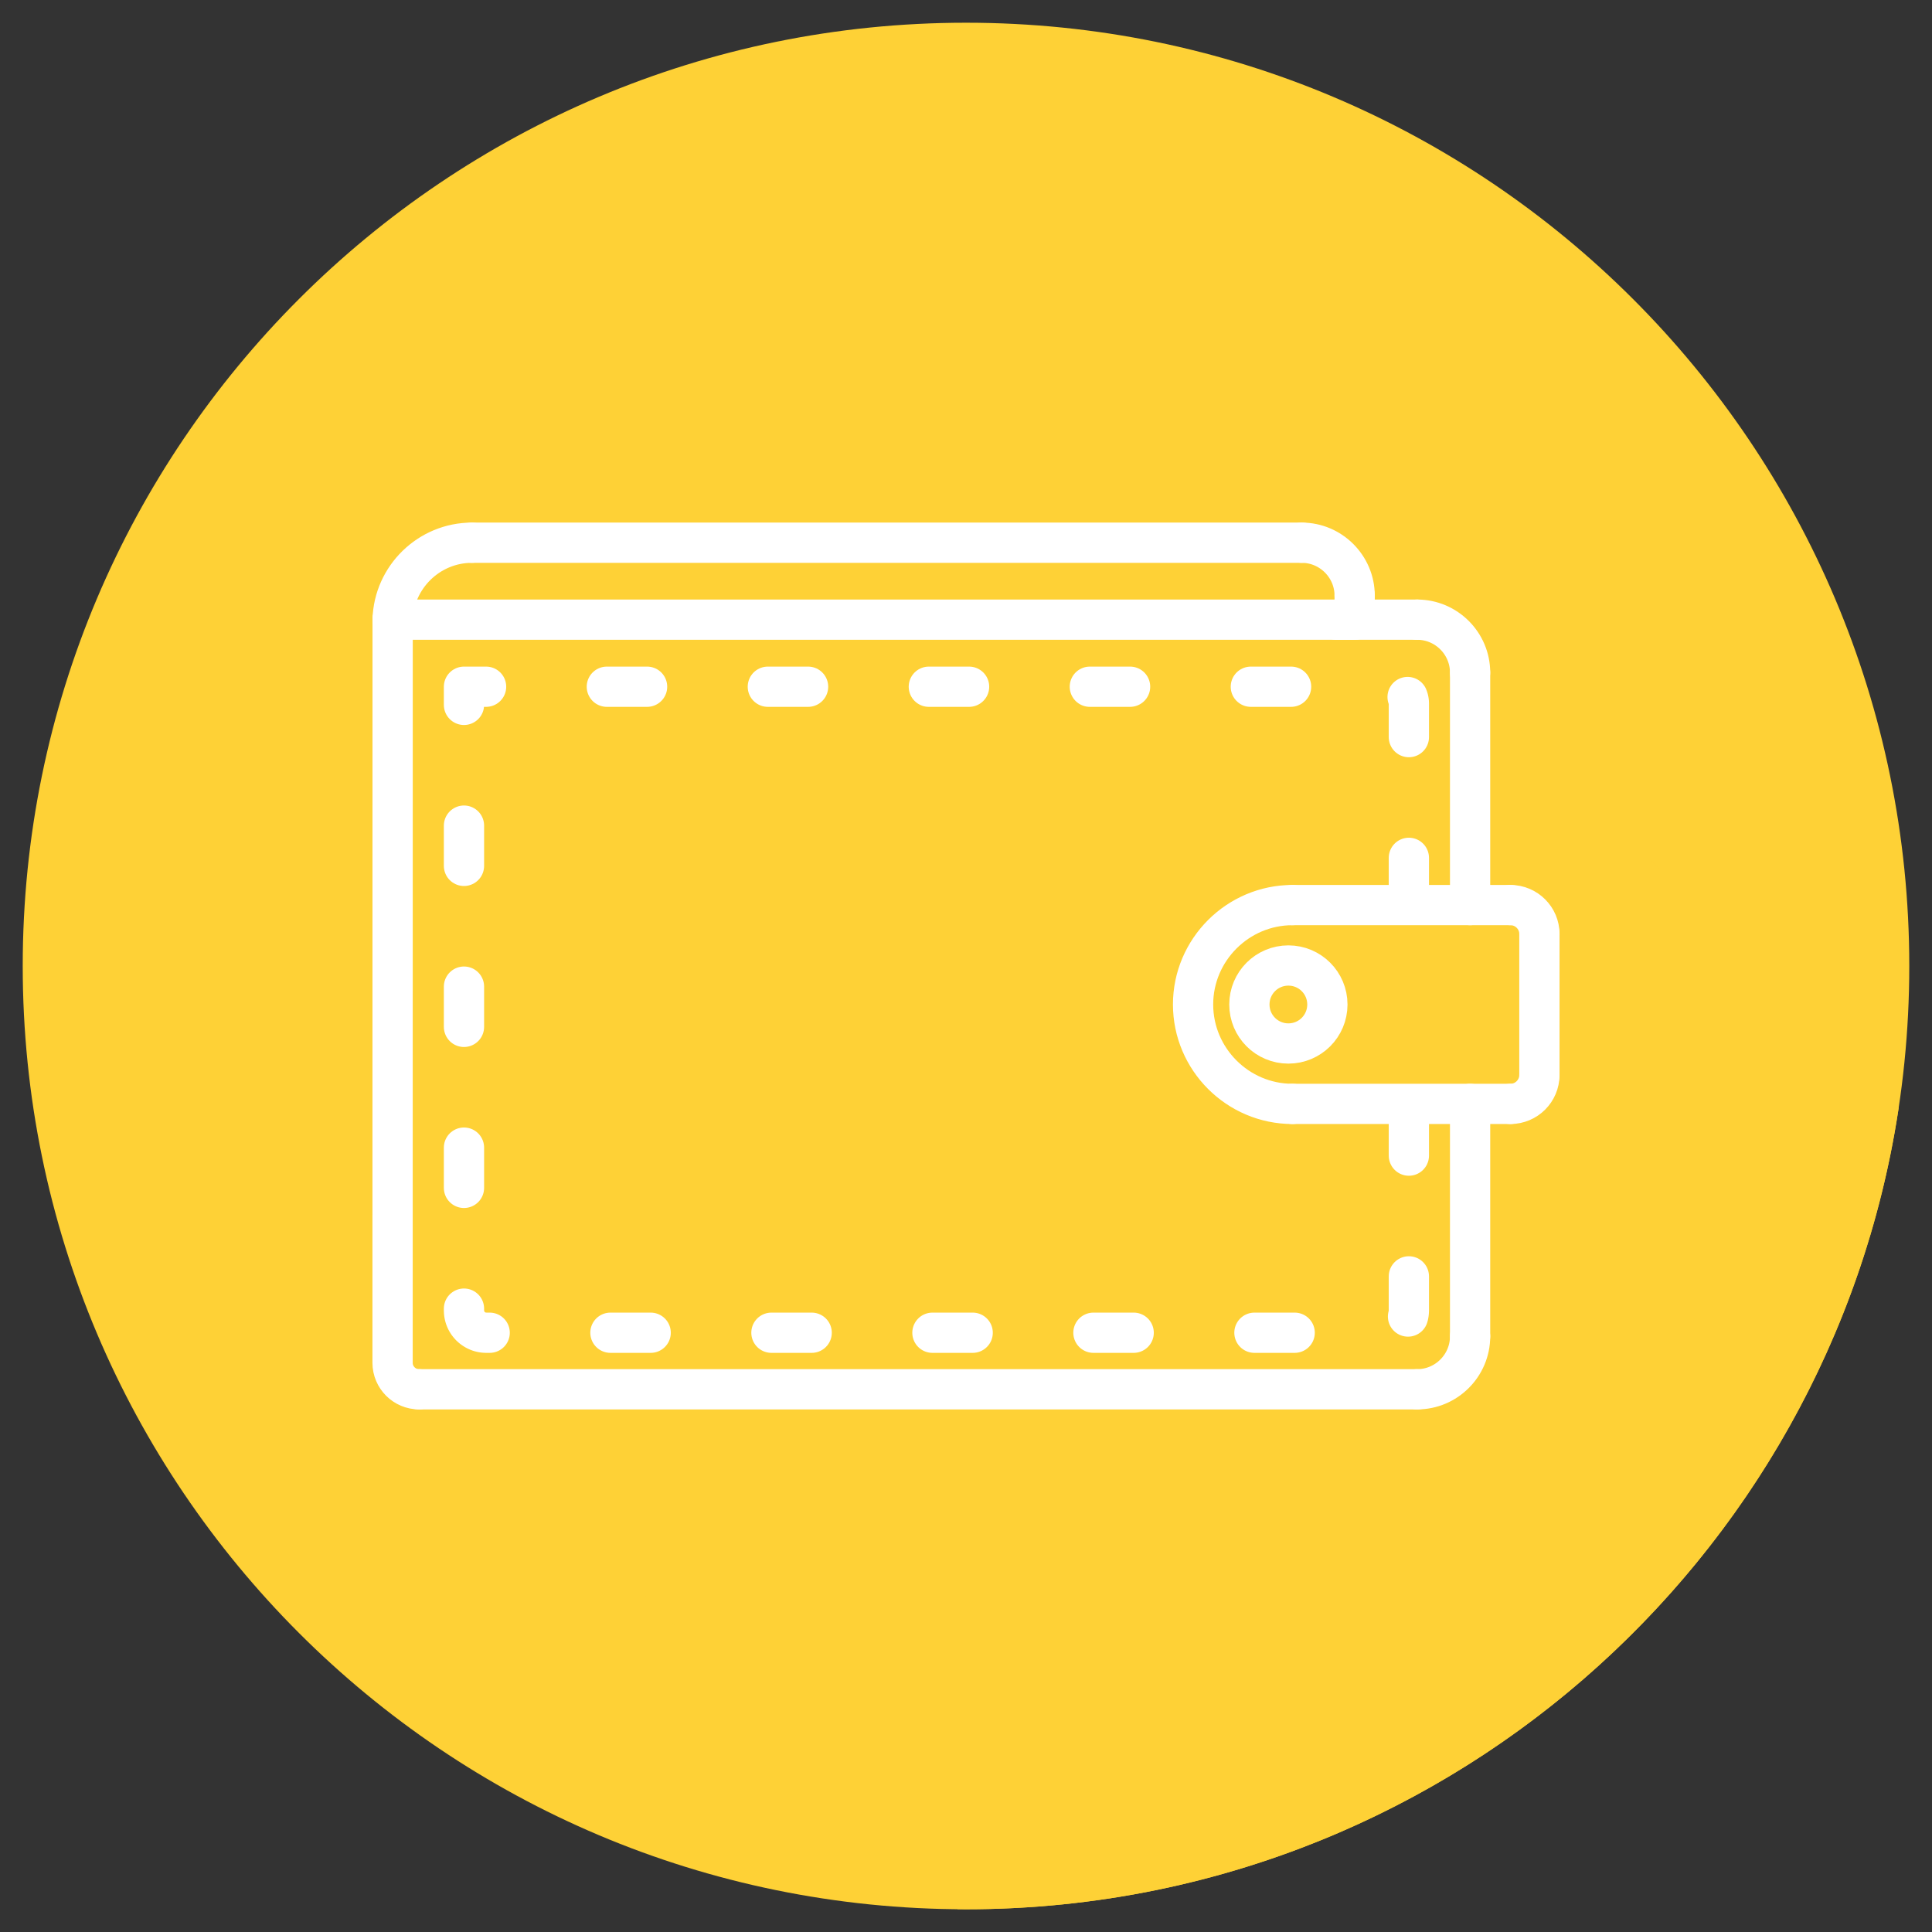 <?xml version="1.0" ?><!DOCTYPE svg  PUBLIC '-//W3C//DTD SVG 1.1//EN'  'http://www.w3.org/Graphics/SVG/1.1/DTD/svg11.dtd'><svg enable-background="new 0 0 96 96" height="96px" id="Layer_1" version="1.1" viewBox="0 0 96 96" width="96px" xml:space="preserve" xmlns="http://www.w3.org/2000/svg" xmlns:xlink="http://www.w3.org/1999/xlink"><rect x="0" y="0" width="96" height="96" fill="#333333" stroke="none"/><g><path clip-rule="evenodd" d="M48,94.871C22.113,94.871,1.129,73.887,1.129,48   C1.129,22.114,22.113,1.129,48,1.129c25.886,0,46.871,20.985,46.871,46.871C94.871,73.887,73.886,94.871,48,94.871" fill="#FED136" fill-rule="evenodd"/><path clip-rule="evenodd" d="M75.058,45.973H73.05h-8.824c-1.086,0-2.072,0.443-2.786,1.157   c-0.713,0.711-1.155,1.696-1.155,2.78s0.444,2.069,1.158,2.783l-0.002,0.002l0.002,0.002c0.712,0.713,1.697,1.154,2.783,1.154   h8.824h2.008h0.006h0.006c0.117-0.003,0.222-0.05,0.296-0.125l0.004-0.004c0.075-0.074,0.122-0.179,0.125-0.296v-0.006v-0.006   v-7.006c0-0.119-0.049-0.228-0.128-0.307l0.002-0.002c-0.077-0.076-0.183-0.124-0.299-0.126h-0.006H75.058z M69.183,31.792   c-0.048-0.044-0.098-0.085-0.149-0.124c-0.047-0.062-0.098-0.121-0.152-0.176c0,0,0.001-0.001,0.002-0.002   c-0.059-0.058-0.121-0.112-0.188-0.161c-0.046-0.062-0.098-0.121-0.152-0.176c0.001,0,0.001-0.001,0.002-0.002   c-0.058-0.058-0.121-0.112-0.188-0.161c-0.047-0.062-0.098-0.121-0.152-0.176c0,0,0.001-0.001,0.002-0.002   c-0.059-0.058-0.122-0.112-0.188-0.161c-0.047-0.062-0.098-0.121-0.152-0.176c0.001,0,0.001-0.001,0.002-0.002   c-0.059-0.058-0.121-0.111-0.188-0.161c-0.047-0.062-0.098-0.121-0.152-0.175c0-0.001,0.001-0.001,0.002-0.002   c-0.059-0.059-0.122-0.112-0.188-0.161c-0.047-0.062-0.098-0.121-0.152-0.176c0.001,0,0.001-0.001,0.002-0.002   c-0.059-0.058-0.121-0.111-0.188-0.161c-0.047-0.062-0.099-0.121-0.153-0.176c0.001,0,0.002-0.001,0.002-0.002   c-0.058-0.058-0.121-0.112-0.188-0.161c-0.047-0.062-0.098-0.121-0.152-0.176c0,0,0.001-0.001,0.002-0.002   c-0.059-0.058-0.121-0.112-0.188-0.161c-0.046-0.062-0.098-0.121-0.152-0.176c0.001,0,0.001-0.001,0.002-0.002   c-0.059-0.058-0.121-0.112-0.188-0.161c0.205,0.272,0.327,0.61,0.327,0.974v0.195H21.233c-0.063,0.109-0.118,0.222-0.167,0.339   h0.506c-0.063,0.108-0.118,0.222-0.167,0.338h0.505c-0.063,0.109-0.118,0.222-0.166,0.338h0.505   c-0.063,0.109-0.118,0.222-0.167,0.338h0.506c-0.063,0.109-0.119,0.222-0.167,0.338h0.505c-0.057,0.099-0.108,0.202-0.153,0.308   h43.634h0.908H69.183z M94.344,55.047l-22.607-22.59c0.197,0.269,0.313,0.602,0.313,0.961v10.555h-1.041h-2h-4.783   c-1.632,0-3.116,0.668-4.192,1.743c-1.079,1.078-1.749,2.563-1.749,4.194c0,1.636,0.669,3.121,1.744,4.197l0.002-0.002   c1.078,1.078,2.564,1.747,4.195,1.747h4.783h0.013h0.272h1.715h0.283h0.758v10.554c0,0.449-0.182,0.856-0.475,1.149   c-0.295,0.294-0.703,0.478-1.153,0.478H20.844l26.742,26.833c0.138,0.001,0.275,0.005,0.414,0.005   c23.437,0,42.855-17.201,46.32-39.668l0.023-0.154V55.047z" fill="#FED136" fill-rule="evenodd"/><line fill="none" stroke="#FFFFFF" stroke-linecap="round" stroke-linejoin="round" stroke-miterlimit="2.613" stroke-width="2" x1="73.048" x2="73.048" y1="54.852" y2="66.406"/><path d="   M73.048,66.406c0,1.445-1.182,2.627-2.628,2.627" fill="none" stroke="#FFFFFF" stroke-linecap="round" stroke-linejoin="round" stroke-miterlimit="2.613" stroke-width="2"/><line fill="none" stroke="#FFFFFF" stroke-linecap="round" stroke-linejoin="round" stroke-miterlimit="2.613" stroke-width="2" x1="70.42" x2="20.821" y1="69.033" y2="69.033"/><path d="   M20.821,69.033c-0.723,0-1.314-0.591-1.314-1.313c0-12.31,0.003-24.62,0.003-36.929" fill="none" stroke="#FFFFFF" stroke-linecap="round" stroke-linejoin="round" stroke-miterlimit="2.613" stroke-width="2"/><line fill="none" stroke="#FFFFFF" stroke-linecap="round" stroke-linejoin="round" stroke-miterlimit="2.613" stroke-width="2" x1="19.51" x2="70.42" y1="30.791" y2="30.791"/><path d="   M70.42,30.791c1.446,0,2.628,1.182,2.628,2.627" fill="none" stroke="#FFFFFF" stroke-linecap="round" stroke-linejoin="round" stroke-miterlimit="2.613" stroke-width="2"/><line fill="none" stroke="#FFFFFF" stroke-linecap="round" stroke-linejoin="round" stroke-miterlimit="2.613" stroke-width="2" x1="73.048" x2="73.048" y1="33.418" y2="44.973"/><path d="   M19.509,30.791c0.063-2.114,1.811-3.824,3.939-3.824" fill="none" stroke="#FFFFFF" stroke-linecap="round" stroke-linejoin="round" stroke-miterlimit="2.613" stroke-width="2"/><line fill="none" stroke="#FFFFFF" stroke-linecap="round" stroke-linejoin="round" stroke-miterlimit="2.613" stroke-width="2" x1="23.448" x2="64.683" y1="26.967" y2="26.967"/><path d="   M64.683,26.967c1.446,0,2.629,1.184,2.629,2.629" fill="none" stroke="#FFFFFF" stroke-linecap="round" stroke-linejoin="round" stroke-miterlimit="2.613" stroke-width="2"/><polyline fill="none" points="   67.312,29.596 67.312,30.791 66.404,30.791  " stroke="#FFFFFF" stroke-linecap="round" stroke-linejoin="round" stroke-miterlimit="2.613" stroke-width="2"/><line fill="none" stroke="#FFFFFF" stroke-linecap="round" stroke-linejoin="round" stroke-miterlimit="2.613" stroke-width="2" x1="64.223" x2="75.056" y1="44.973" y2="44.973"/><path d="   M75.056,44.973c0.79,0,1.437,0.646,1.437,1.436" fill="none" stroke="#FFFFFF" stroke-linecap="round" stroke-linejoin="round" stroke-miterlimit="2.613" stroke-width="2"/><line fill="none" stroke="#FFFFFF" stroke-linecap="round" stroke-linejoin="round" stroke-miterlimit="2.613" stroke-width="2" x1="76.492" x2="76.492" y1="46.408" y2="53.415"/><path d="   M76.492,53.415c0,0.79-0.646,1.437-1.437,1.437" fill="none" stroke="#FFFFFF" stroke-linecap="round" stroke-linejoin="round" stroke-miterlimit="2.613" stroke-width="2"/><line fill="none" stroke="#FFFFFF" stroke-linecap="round" stroke-linejoin="round" stroke-miterlimit="2.613" stroke-width="2" x1="75.056" x2="64.223" y1="54.852" y2="54.852"/><path d="   M64.223,54.852c-2.718,0-4.94-2.223-4.94-4.941c0-2.715,2.223-4.938,4.94-4.938" fill="none" stroke="#FFFFFF" stroke-linecap="round" stroke-linejoin="round" stroke-miterlimit="2.613" stroke-width="2"/><path d="   M64.019,47.975c1.07,0,1.938,0.867,1.938,1.938s-0.867,1.938-1.938,1.938s-1.938-0.867-1.938-1.938S62.948,47.975,64.019,47.975" fill="none" stroke="#FFFFFF" stroke-linecap="round" stroke-linejoin="round" stroke-miterlimit="2.613" stroke-width="2"/><path d="   M70.006,55.422v9.698c0,0.606-0.495,1.103-1.103,1.103H24.158c-0.606,0-1.103-0.496-1.103-1.103V34.123H69.18   c0.454,0,0.826,0.372,0.826,0.827v9.897" fill="none" stroke="#FFFFFF" stroke-dasharray="2,6" stroke-linecap="round" stroke-linejoin="round" stroke-miterlimit="22.926" stroke-width="2"/></g></svg>